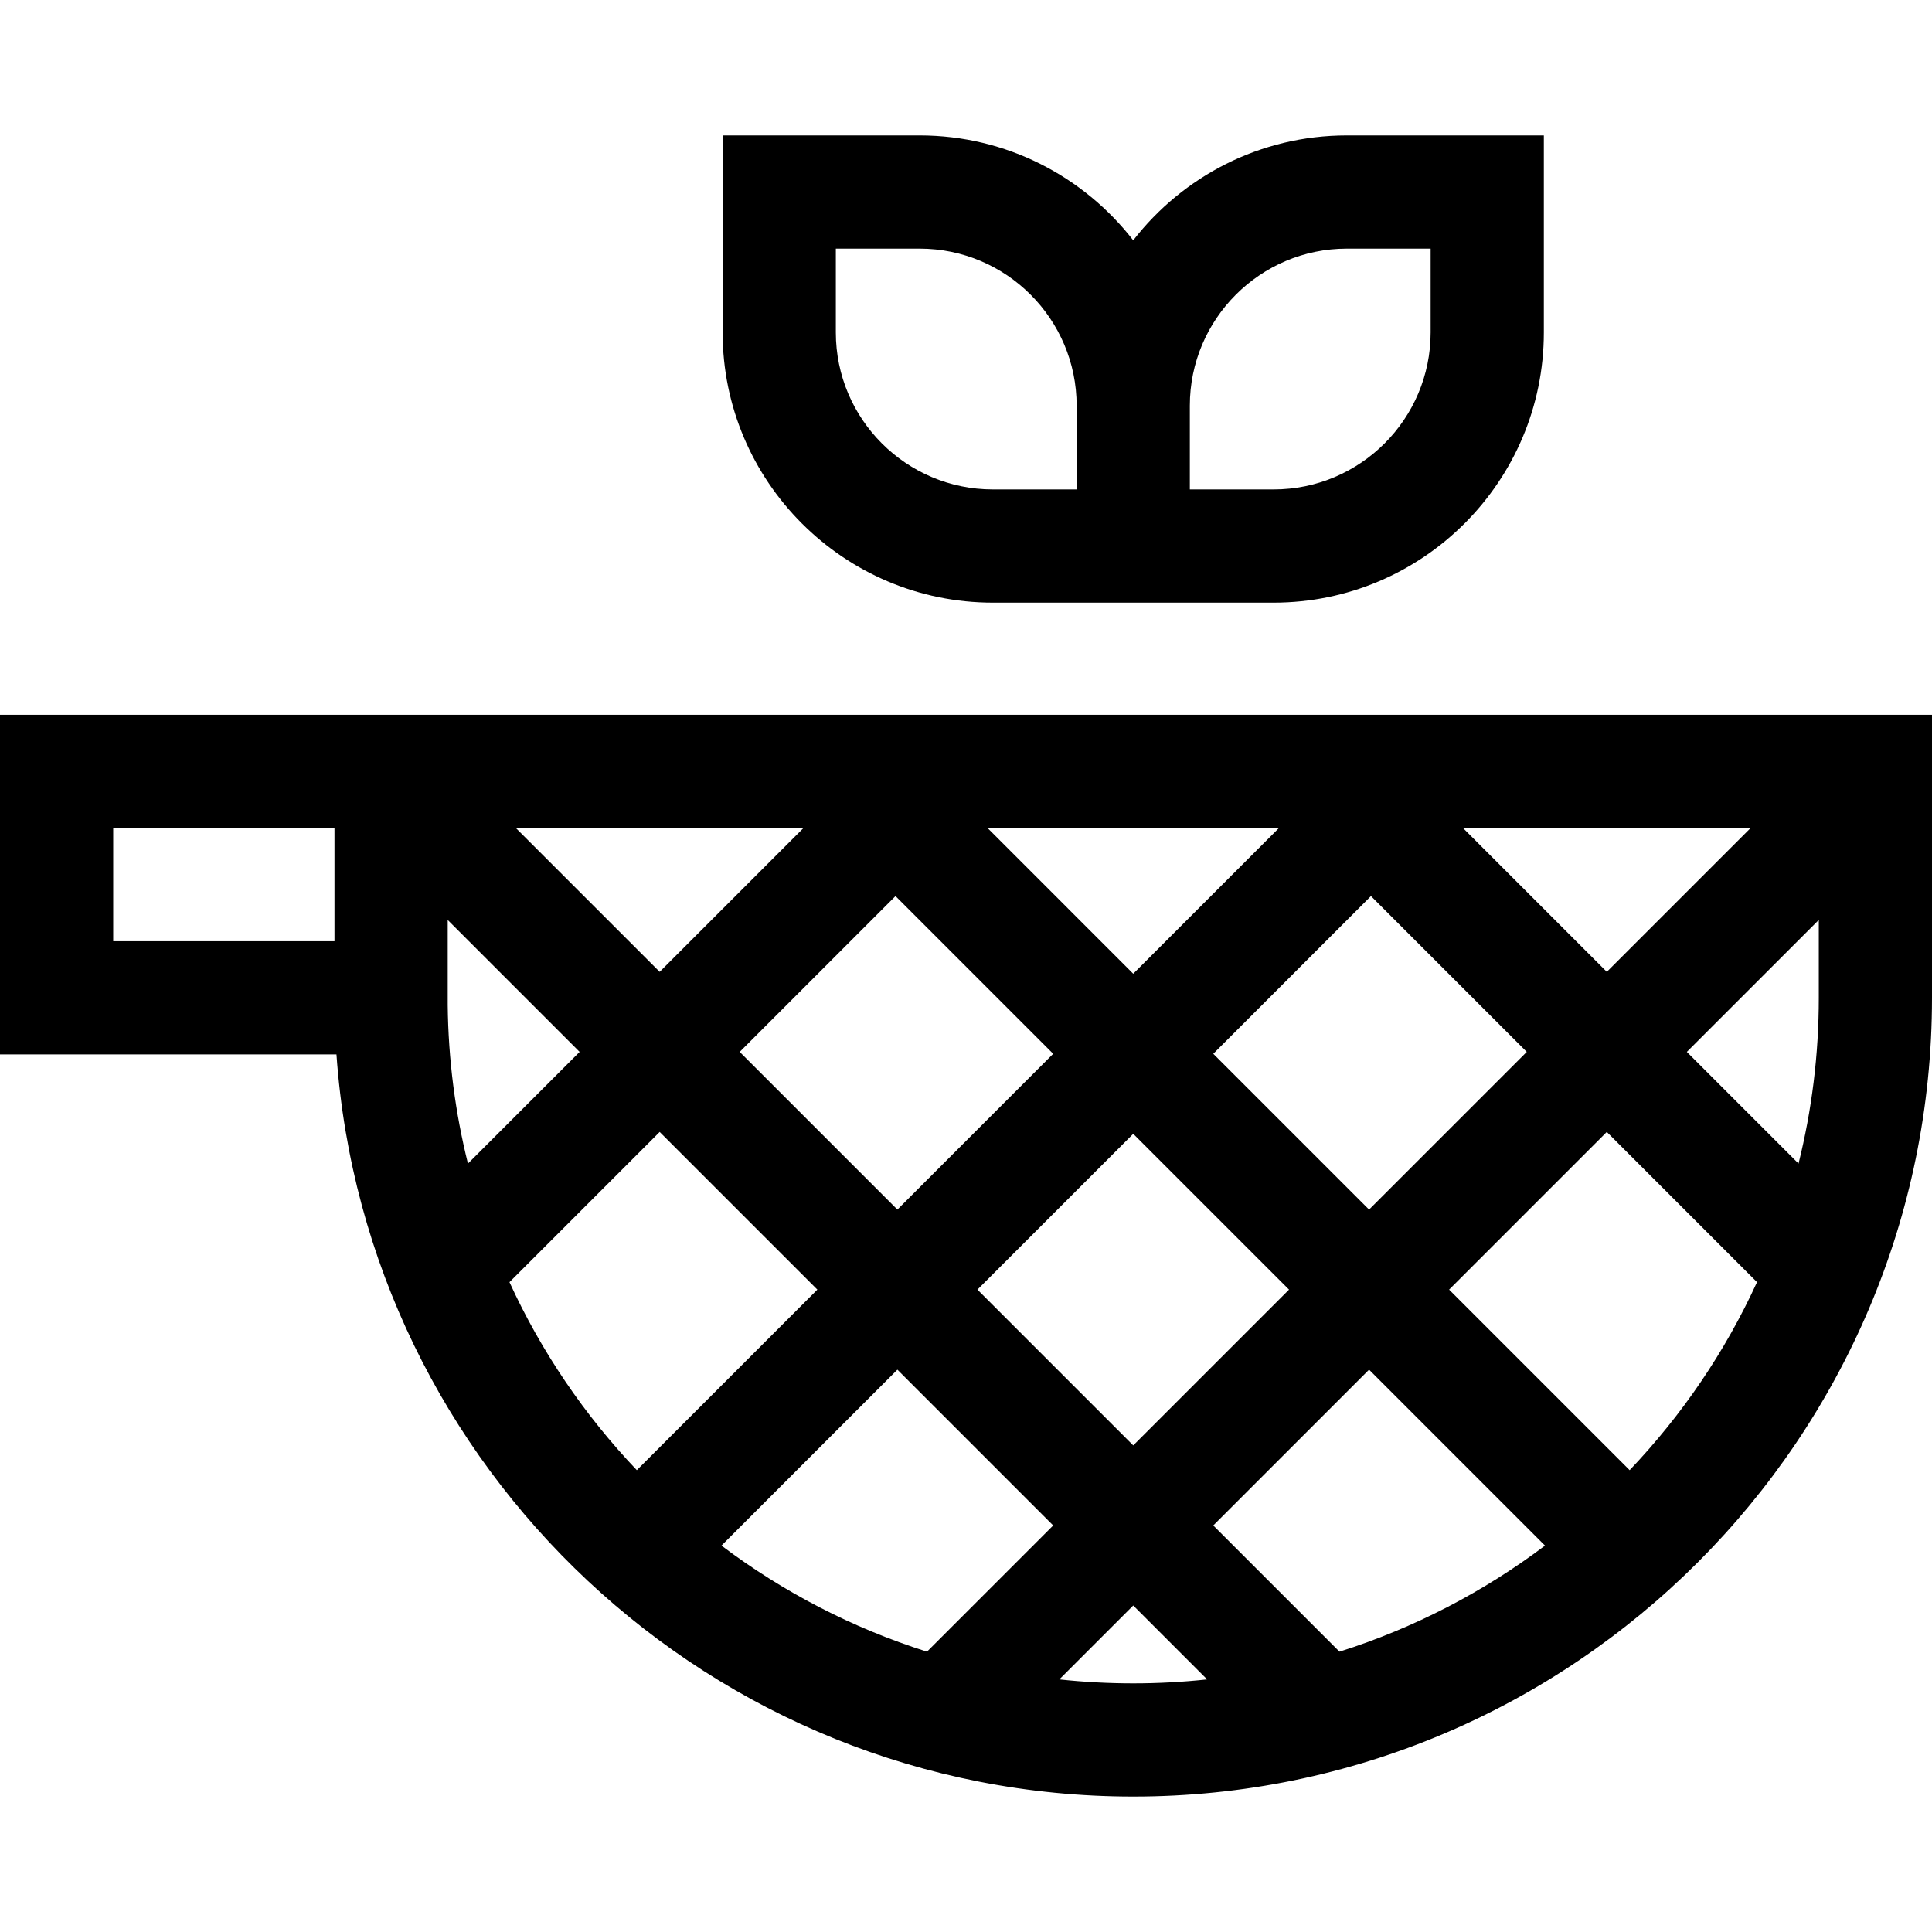<svg id="Capa_1" enable-background="new 0 0 512 512" height="512" viewBox="0 0 512 512" width="512" xmlns="http://www.w3.org/2000/svg"><g><path d="m0 189.428v90h89.166c7.72 109.748 99.476 196.68 211.154 196.68 116.72.001 211.68-94.959 211.68-211.68v-75zm476.629 118.932-29.597-29.597 34.968-34.968v20.633c0 15.144-1.863 29.86-5.371 43.932zm-176.309 74.69-41.287-41.287 41.287-41.287 41.287 41.287zm62.499-20.074 46.623 46.623c-16.258 12.252-34.631 21.84-54.464 28.11l-33.446-33.446zm-83.712 41.287-33.446 33.446c-19.833-6.27-38.206-15.858-54.464-28.11l46.623-46.623zm-160.457-160.456 34.956 34.956-29.596 29.597c-3.36-13.48-5.21-27.551-5.36-42.022zm18.048-24.379h76.243l-38.121 38.122zm100.621 18.048 41.787 41.787-41.287 41.287-41.787-41.787zm24.379-18.048h77.243l-38.622 38.622zm59.834 59.835 41.787-41.787 41.287 41.287-41.787 41.787zm66.166-59.835h76.243l-38.122 38.122zm-357.698 0h58.64v30h-58.64zm105.013 120.355 39.807-39.807 41.787 41.787-47.844 47.844c-13.837-14.536-25.297-31.354-33.75-49.824zm145.722 105.277 19.584-19.584 19.584 19.584c-6.435.693-12.969 1.049-19.585 1.049-6.614 0-13.148-.356-19.583-1.049zm151.141-55.453-47.844-47.844 41.787-41.787 39.807 39.807c-8.452 18.47-19.912 35.289-33.75 49.824z"/><path d="m263.109 159.706h74.421c39.482 0 71.604-32.121 71.604-71.604v-52.211h-52.211c-22.996 0-43.494 10.896-56.604 27.797-13.11-16.9-33.608-27.797-56.604-27.797h-52.21v52.211c.001 39.483 32.122 71.604 71.604 71.604zm93.814-93.815h22.211v22.211c0 22.94-18.663 41.604-41.604 41.604h-22.211v-22.211c0-22.941 18.663-41.604 41.604-41.604zm-135.417 0h22.21c22.94 0 41.604 18.663 41.604 41.604v22.211h-22.21c-22.94 0-41.604-18.663-41.604-41.604z"/></g></svg>
